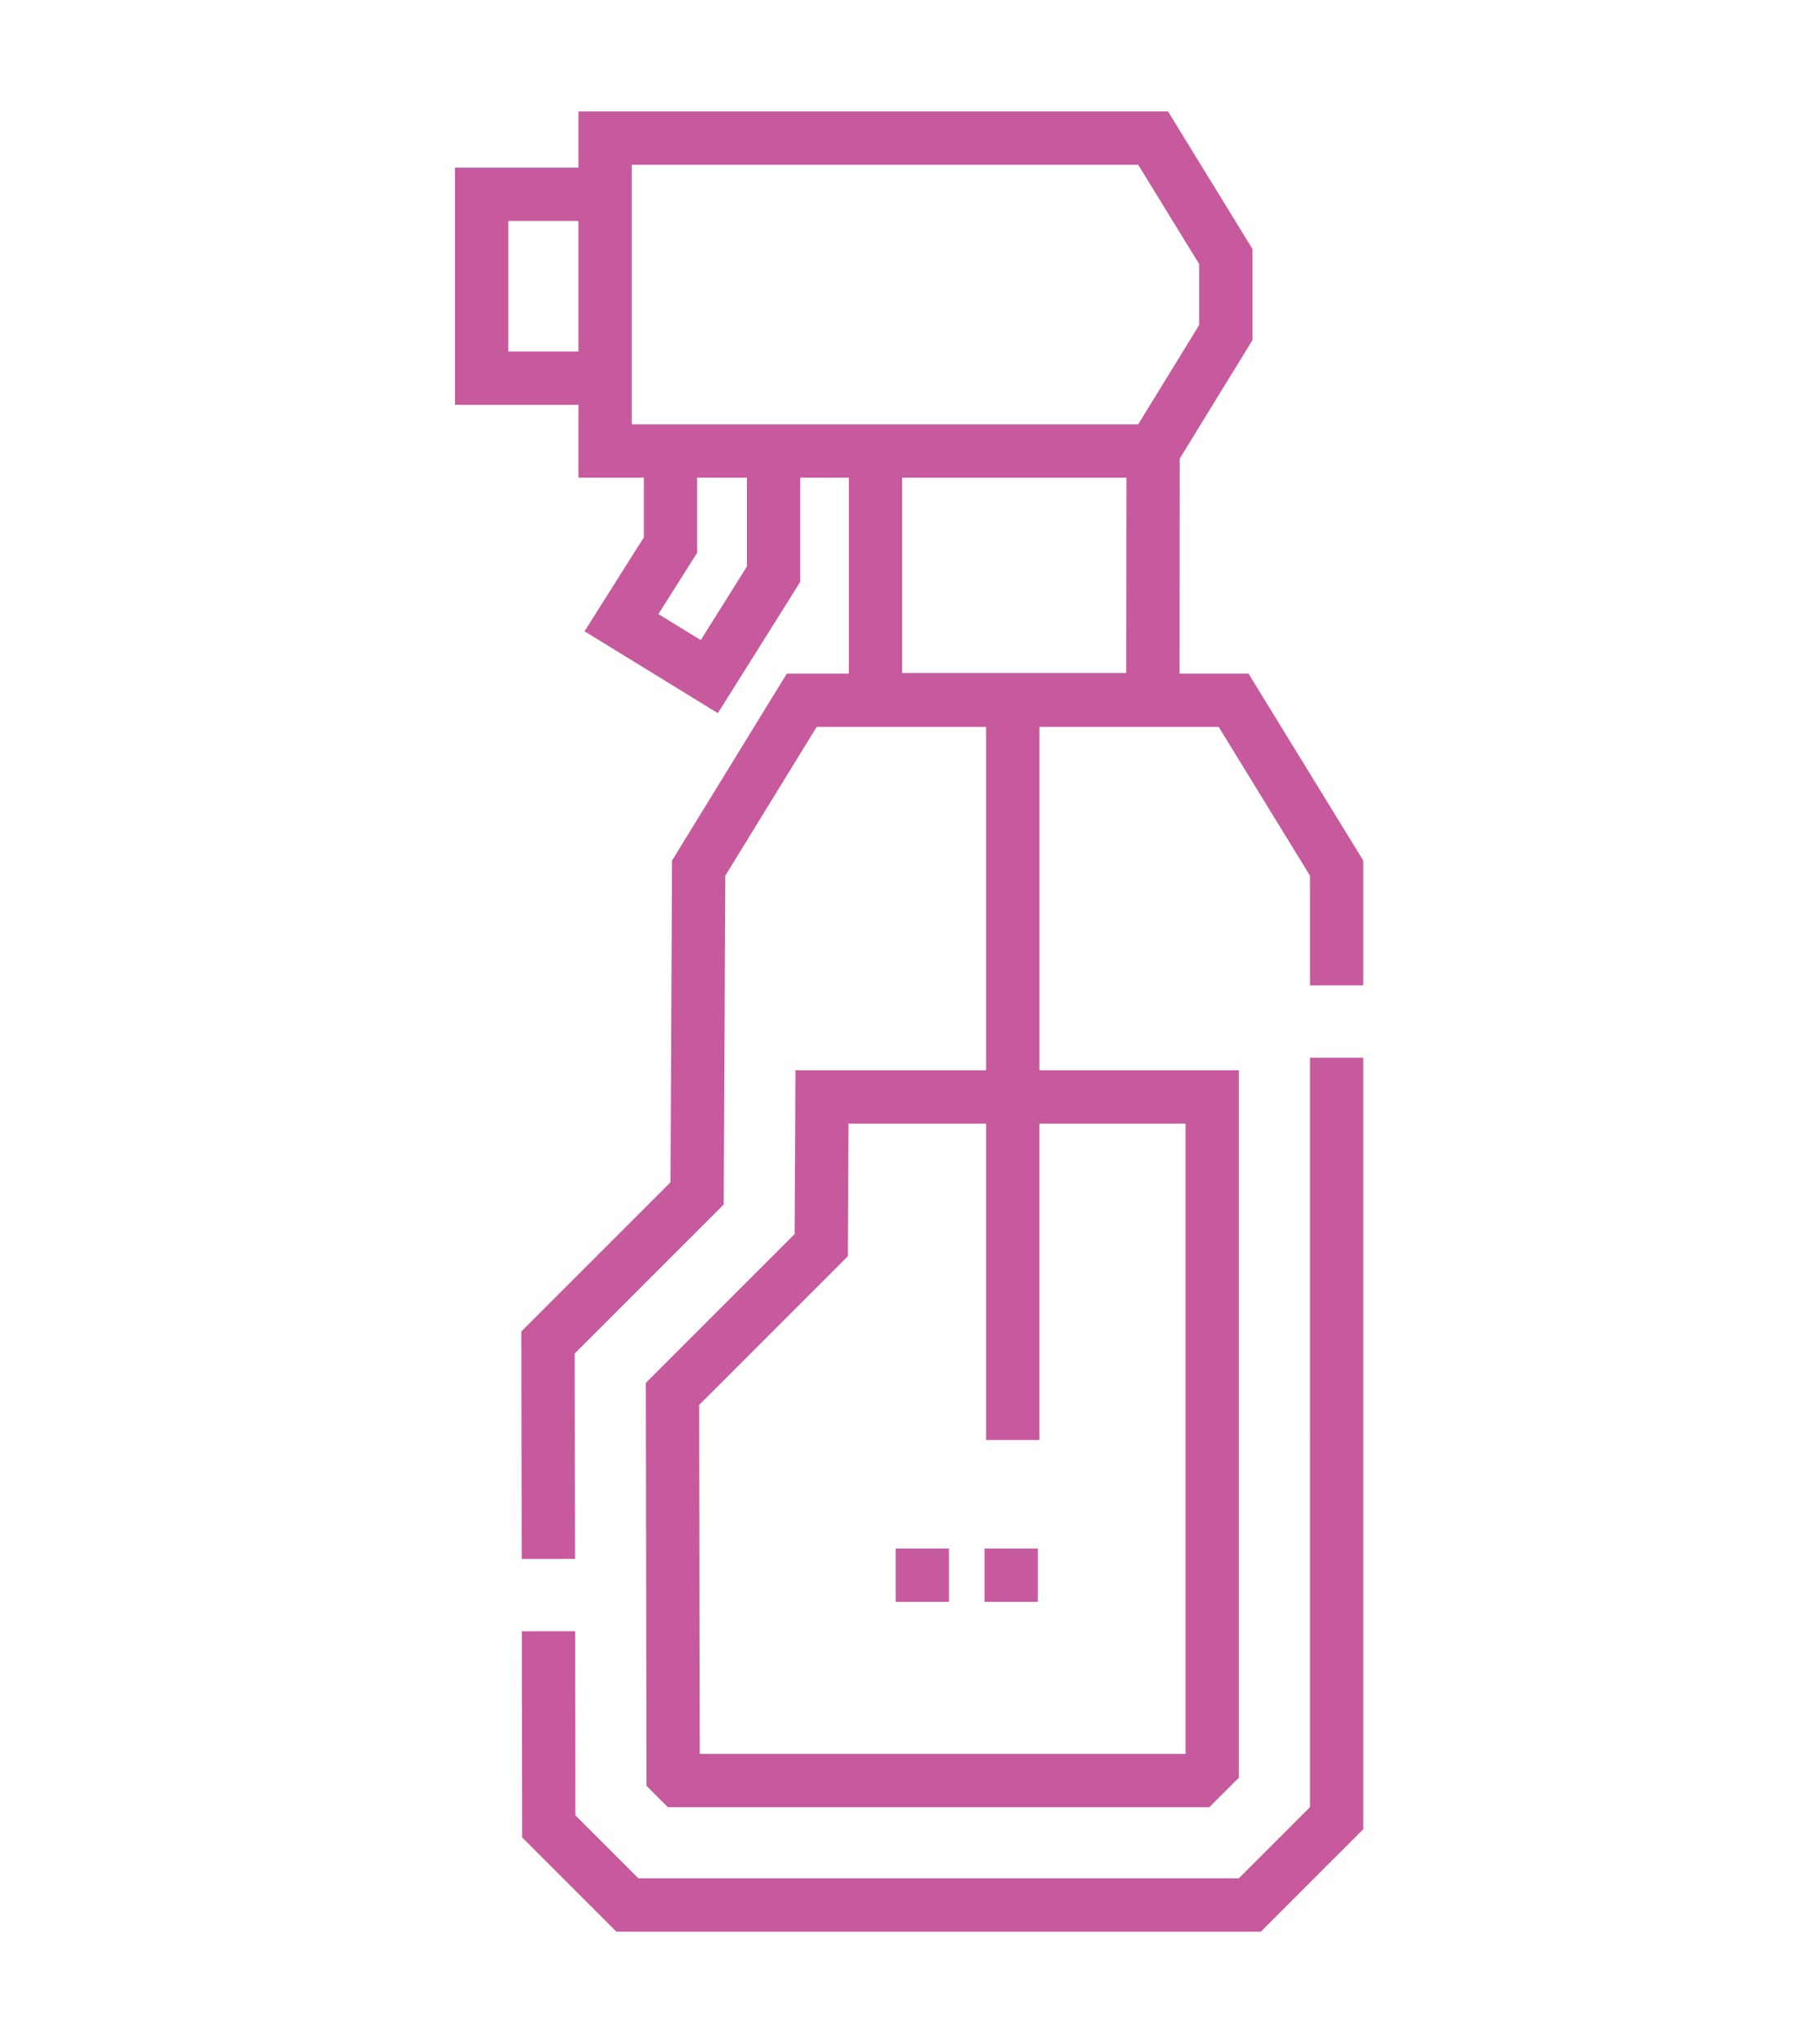 <svg height="55px" viewBox="-128 0 512 512" width="49px" xmlns="http://www.w3.org/2000/svg"><path style="fill:#c75a9d;" d="m240.52 476.973-20.027 20.027h-168.895l-17.723-17.723-.074-51.789-15 .023.086 57.988 26.496 26.5h181.324l28.812-28.812v-217.016h-15zm0 0"/><path style="fill:#c75a9d;" d="m223.227 158.129h-19.387l.055-60.496 20.453-33.316v-25.621l-23.754-38.695h-165.867v15.805h-34.727v66.727h34.727v20.48h18.398v16.789l-16.688 26.426 37.516 23.031 23.172-36.938v-29.309h13.676v55.117h-17.457l-32.285 52.586-.434 90.496-41.961 41.957.098 64.012 15-.02-.086-57.789 41.918-41.918.445-92.469 25.695-41.852h47.668v96.578h-53.629l-.223 46.066-41.867 41.867.18 113.336 6.02 6.02h152.328l8.309-8.309v-198.98h-56.117v-96.582h50.434l25.684 41.84v30.859h15v-35.098zm-208.227-90.598v-36.727h19.727v36.727zm67.121 60.473-12.98 20.695-11.91-7.309 10.895-17.25v-21.129h14v24.992zm-32.395-39.992c0-21.605 0-46.684 0-73.012h142.473l17.148 27.93v17.148l-17.148 27.934c-13.18 0-129.293 0-142.473 0zm139.164 15-.051 54.953h-63.043v-54.953zm16.629 181.699v177.289h-136.672l-.152-98.152 41.824-41.828.184-37.309h38.699v88.996h15v-88.996zm0 0"/><path style="fill:#c75a9d;" d="m163.965 419.238h-15v-15h15zm-25 0h-15v-15h15zm0 0"/></svg>